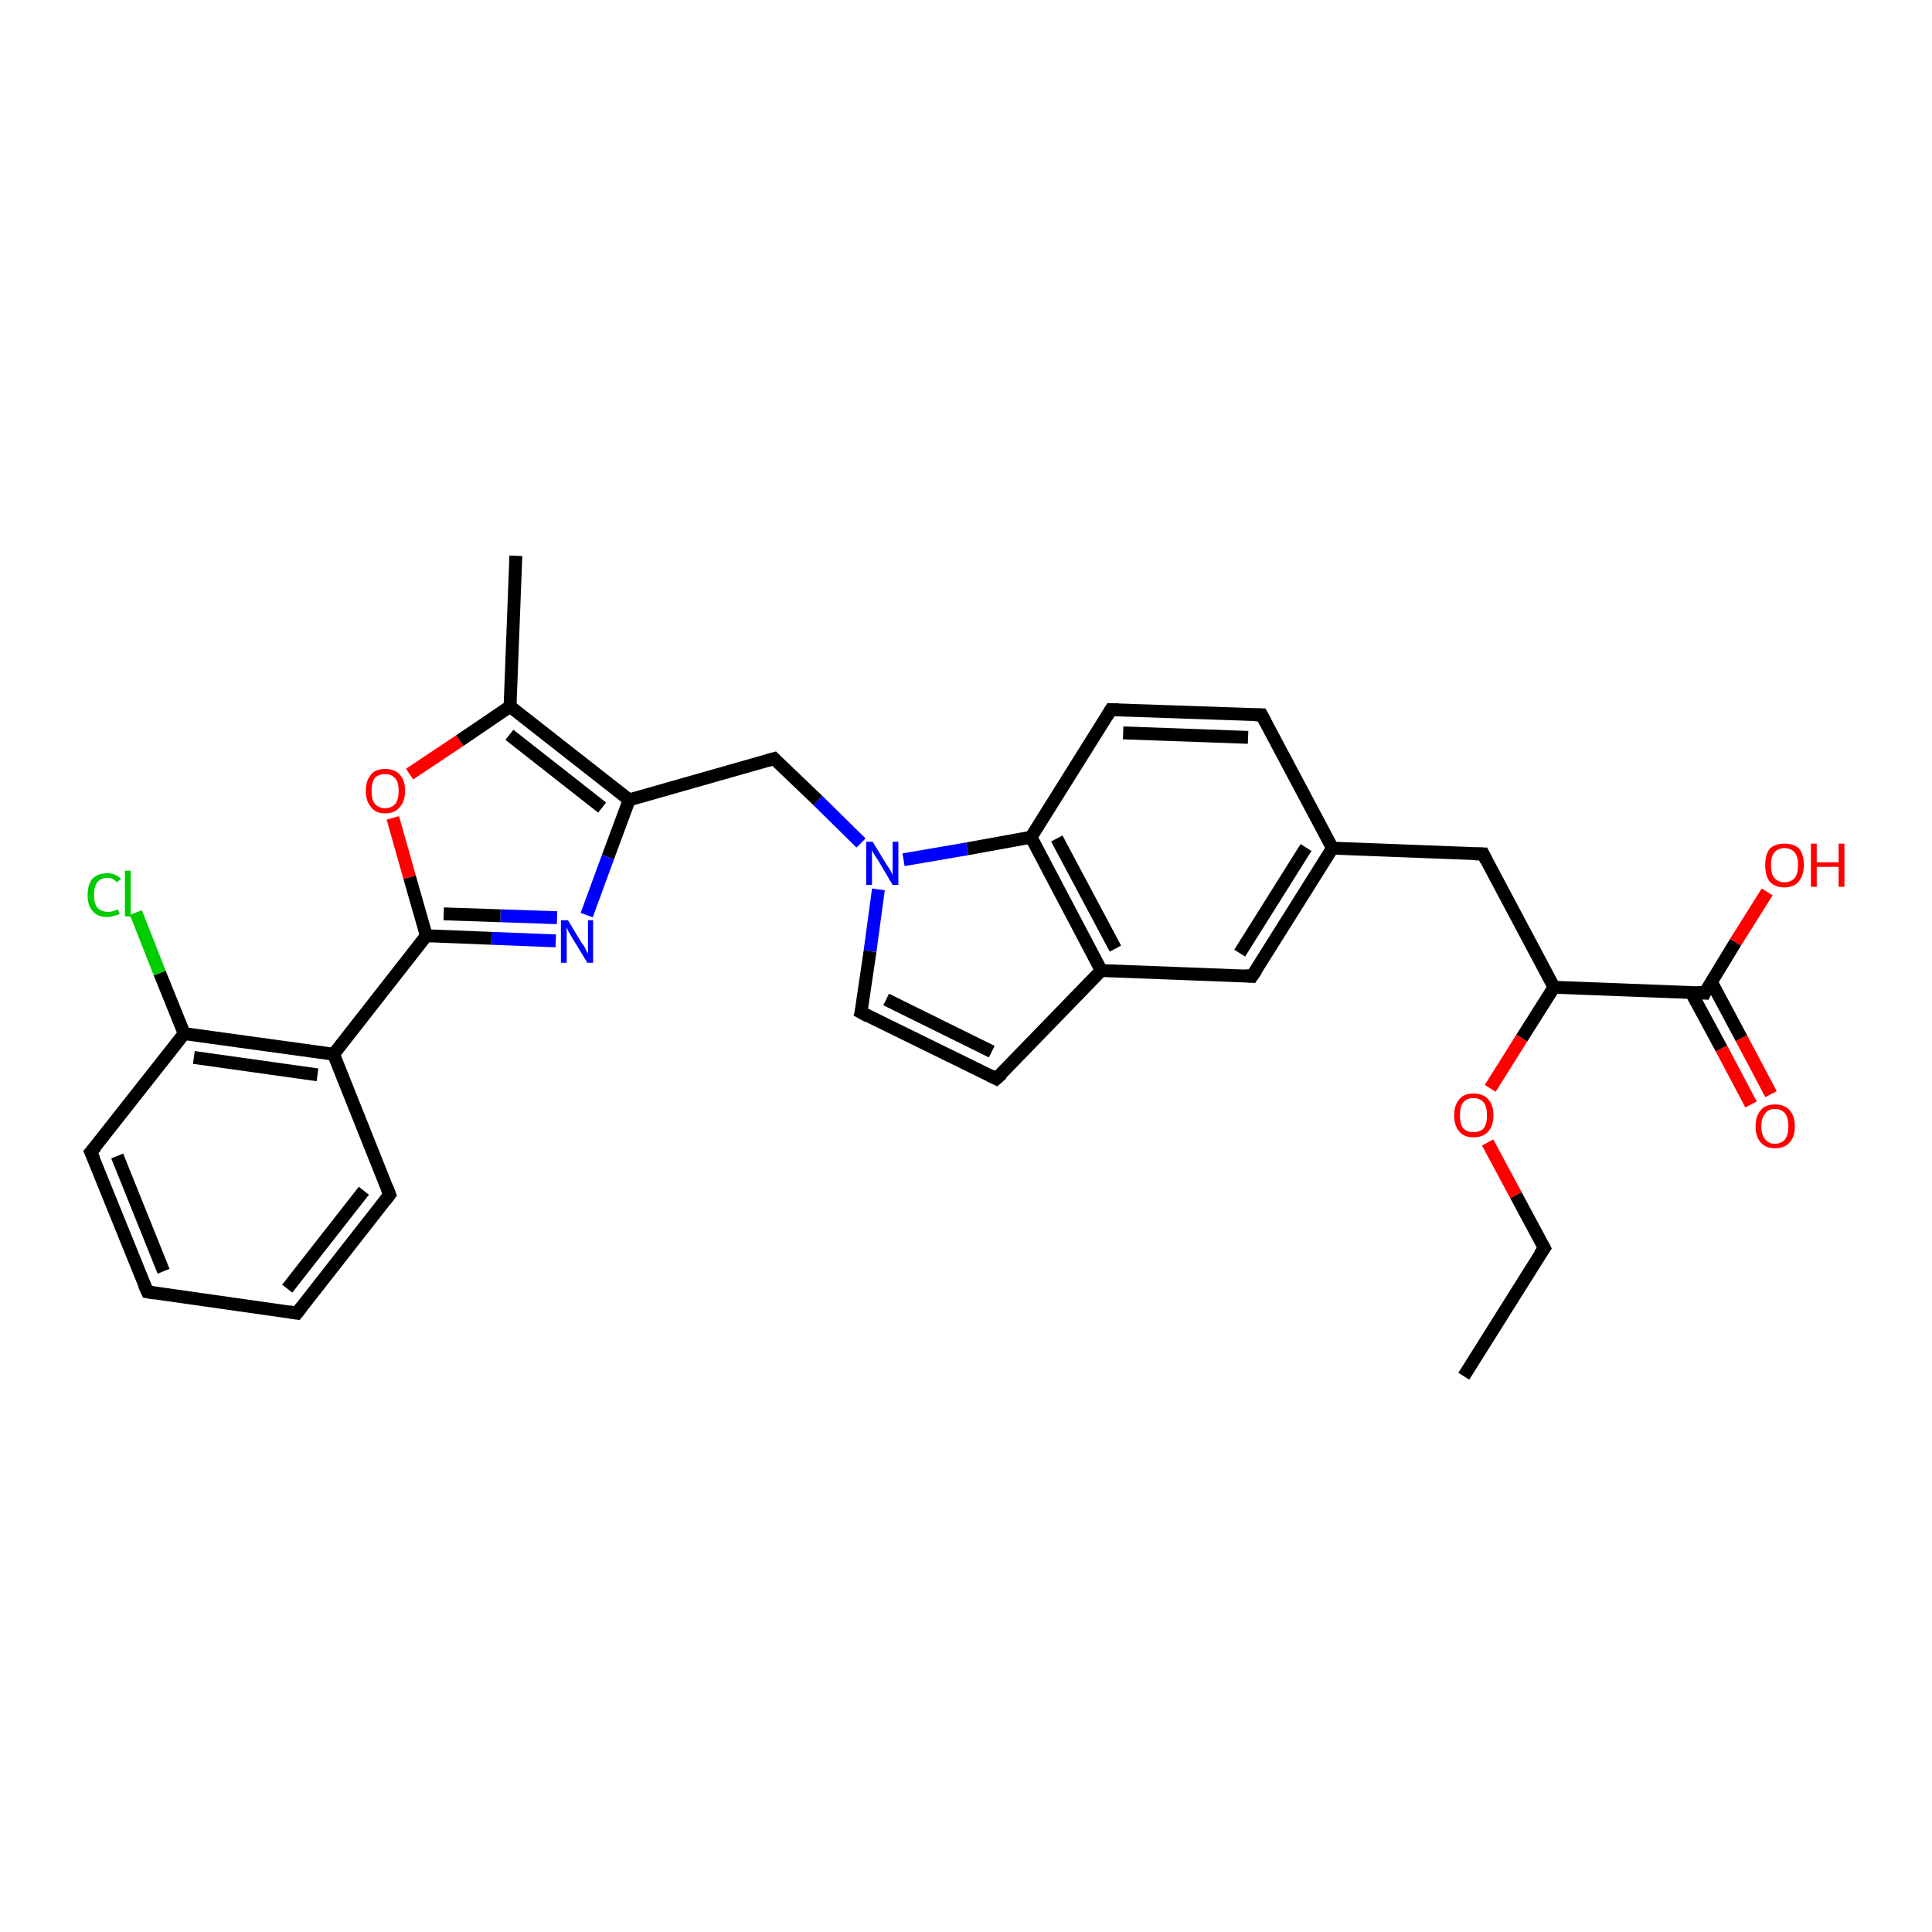 <?xml version='1.0' encoding='iso-8859-1'?>
<svg version='1.1' baseProfile='full'
              xmlns='http://www.w3.org/2000/svg'
                      xmlns:rdkit='http://www.rdkit.org/xml'
                      xmlns:xlink='http://www.w3.org/1999/xlink'
                  xml:space='preserve'
width='300px' height='300px' viewBox='0 0 300 300'>
<!-- END OF HEADER -->
<rect style='opacity:1.0;fill:#FFFFFF;stroke:none' width='300.0' height='300.0' x='0.0' y='0.0'> </rect>
<path class='bond-0 atom-0 atom-1' d='M 271.9,171.5 L 267.3,162.8' style='fill:none;fill-rule:evenodd;stroke:#FF0000;stroke-width:2.0px;stroke-linecap:butt;stroke-linejoin:miter;stroke-opacity:1' />
<path class='bond-0 atom-0 atom-1' d='M 267.3,162.8 L 262.6,154.1' style='fill:none;fill-rule:evenodd;stroke:#000000;stroke-width:2.0px;stroke-linecap:butt;stroke-linejoin:miter;stroke-opacity:1' />
<path class='bond-0 atom-0 atom-1' d='M 275.0,169.9 L 270.4,161.2' style='fill:none;fill-rule:evenodd;stroke:#FF0000;stroke-width:2.0px;stroke-linecap:butt;stroke-linejoin:miter;stroke-opacity:1' />
<path class='bond-0 atom-0 atom-1' d='M 270.4,161.2 L 265.7,152.4' style='fill:none;fill-rule:evenodd;stroke:#000000;stroke-width:2.0px;stroke-linecap:butt;stroke-linejoin:miter;stroke-opacity:1' />
<path class='bond-1 atom-1 atom-2' d='M 264.7,154.2 L 269.5,146.3' style='fill:none;fill-rule:evenodd;stroke:#000000;stroke-width:2.0px;stroke-linecap:butt;stroke-linejoin:miter;stroke-opacity:1' />
<path class='bond-1 atom-1 atom-2' d='M 269.5,146.3 L 274.4,138.5' style='fill:none;fill-rule:evenodd;stroke:#FF0000;stroke-width:2.0px;stroke-linecap:butt;stroke-linejoin:miter;stroke-opacity:1' />
<path class='bond-2 atom-1 atom-3' d='M 264.7,154.2 L 241.3,153.3' style='fill:none;fill-rule:evenodd;stroke:#000000;stroke-width:2.0px;stroke-linecap:butt;stroke-linejoin:miter;stroke-opacity:1' />
<path class='bond-3 atom-3 atom-4' d='M 241.3,153.3 L 236.3,161.2' style='fill:none;fill-rule:evenodd;stroke:#000000;stroke-width:2.0px;stroke-linecap:butt;stroke-linejoin:miter;stroke-opacity:1' />
<path class='bond-3 atom-3 atom-4' d='M 236.3,161.2 L 231.4,169.0' style='fill:none;fill-rule:evenodd;stroke:#FF0000;stroke-width:2.0px;stroke-linecap:butt;stroke-linejoin:miter;stroke-opacity:1' />
<path class='bond-4 atom-4 atom-5' d='M 231.0,177.4 L 235.4,185.6' style='fill:none;fill-rule:evenodd;stroke:#FF0000;stroke-width:2.0px;stroke-linecap:butt;stroke-linejoin:miter;stroke-opacity:1' />
<path class='bond-4 atom-4 atom-5' d='M 235.4,185.6 L 239.8,193.8' style='fill:none;fill-rule:evenodd;stroke:#000000;stroke-width:2.0px;stroke-linecap:butt;stroke-linejoin:miter;stroke-opacity:1' />
<path class='bond-5 atom-5 atom-6' d='M 239.8,193.8 L 227.3,213.7' style='fill:none;fill-rule:evenodd;stroke:#000000;stroke-width:2.0px;stroke-linecap:butt;stroke-linejoin:miter;stroke-opacity:1' />
<path class='bond-6 atom-3 atom-7' d='M 241.3,153.3 L 230.3,132.6' style='fill:none;fill-rule:evenodd;stroke:#000000;stroke-width:2.0px;stroke-linecap:butt;stroke-linejoin:miter;stroke-opacity:1' />
<path class='bond-7 atom-7 atom-8' d='M 230.3,132.6 L 206.9,131.7' style='fill:none;fill-rule:evenodd;stroke:#000000;stroke-width:2.0px;stroke-linecap:butt;stroke-linejoin:miter;stroke-opacity:1' />
<path class='bond-8 atom-8 atom-9' d='M 206.9,131.7 L 194.4,151.6' style='fill:none;fill-rule:evenodd;stroke:#000000;stroke-width:2.0px;stroke-linecap:butt;stroke-linejoin:miter;stroke-opacity:1' />
<path class='bond-8 atom-8 atom-9' d='M 202.8,131.6 L 192.5,148.0' style='fill:none;fill-rule:evenodd;stroke:#000000;stroke-width:2.0px;stroke-linecap:butt;stroke-linejoin:miter;stroke-opacity:1' />
<path class='bond-9 atom-9 atom-10' d='M 194.4,151.6 L 171.0,150.7' style='fill:none;fill-rule:evenodd;stroke:#000000;stroke-width:2.0px;stroke-linecap:butt;stroke-linejoin:miter;stroke-opacity:1' />
<path class='bond-10 atom-10 atom-11' d='M 171.0,150.7 L 160.1,130.0' style='fill:none;fill-rule:evenodd;stroke:#000000;stroke-width:2.0px;stroke-linecap:butt;stroke-linejoin:miter;stroke-opacity:1' />
<path class='bond-10 atom-10 atom-11' d='M 173.2,147.3 L 164.1,130.2' style='fill:none;fill-rule:evenodd;stroke:#000000;stroke-width:2.0px;stroke-linecap:butt;stroke-linejoin:miter;stroke-opacity:1' />
<path class='bond-11 atom-11 atom-12' d='M 160.1,130.0 L 172.5,110.2' style='fill:none;fill-rule:evenodd;stroke:#000000;stroke-width:2.0px;stroke-linecap:butt;stroke-linejoin:miter;stroke-opacity:1' />
<path class='bond-12 atom-12 atom-13' d='M 172.5,110.2 L 195.9,111.0' style='fill:none;fill-rule:evenodd;stroke:#000000;stroke-width:2.0px;stroke-linecap:butt;stroke-linejoin:miter;stroke-opacity:1' />
<path class='bond-12 atom-12 atom-13' d='M 174.4,113.8 L 193.8,114.5' style='fill:none;fill-rule:evenodd;stroke:#000000;stroke-width:2.0px;stroke-linecap:butt;stroke-linejoin:miter;stroke-opacity:1' />
<path class='bond-13 atom-11 atom-14' d='M 160.1,130.0 L 150.2,131.8' style='fill:none;fill-rule:evenodd;stroke:#000000;stroke-width:2.0px;stroke-linecap:butt;stroke-linejoin:miter;stroke-opacity:1' />
<path class='bond-13 atom-11 atom-14' d='M 150.2,131.8 L 140.3,133.5' style='fill:none;fill-rule:evenodd;stroke:#0000FF;stroke-width:2.0px;stroke-linecap:butt;stroke-linejoin:miter;stroke-opacity:1' />
<path class='bond-14 atom-14 atom-15' d='M 136.4,138.1 L 135.1,147.7' style='fill:none;fill-rule:evenodd;stroke:#0000FF;stroke-width:2.0px;stroke-linecap:butt;stroke-linejoin:miter;stroke-opacity:1' />
<path class='bond-14 atom-14 atom-15' d='M 135.1,147.7 L 133.7,157.2' style='fill:none;fill-rule:evenodd;stroke:#000000;stroke-width:2.0px;stroke-linecap:butt;stroke-linejoin:miter;stroke-opacity:1' />
<path class='bond-15 atom-15 atom-16' d='M 133.7,157.2 L 154.7,167.5' style='fill:none;fill-rule:evenodd;stroke:#000000;stroke-width:2.0px;stroke-linecap:butt;stroke-linejoin:miter;stroke-opacity:1' />
<path class='bond-15 atom-15 atom-16' d='M 137.6,155.2 L 154.0,163.3' style='fill:none;fill-rule:evenodd;stroke:#000000;stroke-width:2.0px;stroke-linecap:butt;stroke-linejoin:miter;stroke-opacity:1' />
<path class='bond-16 atom-14 atom-17' d='M 133.7,130.9 L 127.0,124.3' style='fill:none;fill-rule:evenodd;stroke:#0000FF;stroke-width:2.0px;stroke-linecap:butt;stroke-linejoin:miter;stroke-opacity:1' />
<path class='bond-16 atom-14 atom-17' d='M 127.0,124.3 L 120.2,117.8' style='fill:none;fill-rule:evenodd;stroke:#000000;stroke-width:2.0px;stroke-linecap:butt;stroke-linejoin:miter;stroke-opacity:1' />
<path class='bond-17 atom-17 atom-18' d='M 120.2,117.8 L 97.7,124.2' style='fill:none;fill-rule:evenodd;stroke:#000000;stroke-width:2.0px;stroke-linecap:butt;stroke-linejoin:miter;stroke-opacity:1' />
<path class='bond-18 atom-18 atom-19' d='M 97.7,124.2 L 94.4,133.1' style='fill:none;fill-rule:evenodd;stroke:#000000;stroke-width:2.0px;stroke-linecap:butt;stroke-linejoin:miter;stroke-opacity:1' />
<path class='bond-18 atom-18 atom-19' d='M 94.4,133.1 L 91.1,142.1' style='fill:none;fill-rule:evenodd;stroke:#0000FF;stroke-width:2.0px;stroke-linecap:butt;stroke-linejoin:miter;stroke-opacity:1' />
<path class='bond-19 atom-19 atom-20' d='M 86.3,146.1 L 76.3,145.7' style='fill:none;fill-rule:evenodd;stroke:#0000FF;stroke-width:2.0px;stroke-linecap:butt;stroke-linejoin:miter;stroke-opacity:1' />
<path class='bond-19 atom-19 atom-20' d='M 76.3,145.7 L 66.2,145.3' style='fill:none;fill-rule:evenodd;stroke:#000000;stroke-width:2.0px;stroke-linecap:butt;stroke-linejoin:miter;stroke-opacity:1' />
<path class='bond-19 atom-19 atom-20' d='M 86.5,142.5 L 77.7,142.2' style='fill:none;fill-rule:evenodd;stroke:#0000FF;stroke-width:2.0px;stroke-linecap:butt;stroke-linejoin:miter;stroke-opacity:1' />
<path class='bond-19 atom-19 atom-20' d='M 77.7,142.2 L 68.9,141.9' style='fill:none;fill-rule:evenodd;stroke:#000000;stroke-width:2.0px;stroke-linecap:butt;stroke-linejoin:miter;stroke-opacity:1' />
<path class='bond-20 atom-20 atom-21' d='M 66.2,145.3 L 63.6,136.2' style='fill:none;fill-rule:evenodd;stroke:#000000;stroke-width:2.0px;stroke-linecap:butt;stroke-linejoin:miter;stroke-opacity:1' />
<path class='bond-20 atom-20 atom-21' d='M 63.6,136.2 L 61.0,127.0' style='fill:none;fill-rule:evenodd;stroke:#FF0000;stroke-width:2.0px;stroke-linecap:butt;stroke-linejoin:miter;stroke-opacity:1' />
<path class='bond-21 atom-21 atom-22' d='M 63.6,120.2 L 71.4,115.0' style='fill:none;fill-rule:evenodd;stroke:#FF0000;stroke-width:2.0px;stroke-linecap:butt;stroke-linejoin:miter;stroke-opacity:1' />
<path class='bond-21 atom-21 atom-22' d='M 71.4,115.0 L 79.2,109.7' style='fill:none;fill-rule:evenodd;stroke:#000000;stroke-width:2.0px;stroke-linecap:butt;stroke-linejoin:miter;stroke-opacity:1' />
<path class='bond-22 atom-22 atom-23' d='M 79.2,109.7 L 80.1,86.3' style='fill:none;fill-rule:evenodd;stroke:#000000;stroke-width:2.0px;stroke-linecap:butt;stroke-linejoin:miter;stroke-opacity:1' />
<path class='bond-23 atom-20 atom-24' d='M 66.2,145.3 L 51.8,163.7' style='fill:none;fill-rule:evenodd;stroke:#000000;stroke-width:2.0px;stroke-linecap:butt;stroke-linejoin:miter;stroke-opacity:1' />
<path class='bond-24 atom-24 atom-25' d='M 51.8,163.7 L 28.6,160.5' style='fill:none;fill-rule:evenodd;stroke:#000000;stroke-width:2.0px;stroke-linecap:butt;stroke-linejoin:miter;stroke-opacity:1' />
<path class='bond-24 atom-24 atom-25' d='M 49.3,166.9 L 30.1,164.2' style='fill:none;fill-rule:evenodd;stroke:#000000;stroke-width:2.0px;stroke-linecap:butt;stroke-linejoin:miter;stroke-opacity:1' />
<path class='bond-25 atom-25 atom-26' d='M 28.6,160.5 L 24.8,151.1' style='fill:none;fill-rule:evenodd;stroke:#000000;stroke-width:2.0px;stroke-linecap:butt;stroke-linejoin:miter;stroke-opacity:1' />
<path class='bond-25 atom-25 atom-26' d='M 24.8,151.1 L 21.1,141.7' style='fill:none;fill-rule:evenodd;stroke:#00CC00;stroke-width:2.0px;stroke-linecap:butt;stroke-linejoin:miter;stroke-opacity:1' />
<path class='bond-26 atom-25 atom-27' d='M 28.6,160.5 L 14.1,178.9' style='fill:none;fill-rule:evenodd;stroke:#000000;stroke-width:2.0px;stroke-linecap:butt;stroke-linejoin:miter;stroke-opacity:1' />
<path class='bond-27 atom-27 atom-28' d='M 14.1,178.9 L 22.9,200.6' style='fill:none;fill-rule:evenodd;stroke:#000000;stroke-width:2.0px;stroke-linecap:butt;stroke-linejoin:miter;stroke-opacity:1' />
<path class='bond-27 atom-27 atom-28' d='M 18.2,179.5 L 25.4,197.4' style='fill:none;fill-rule:evenodd;stroke:#000000;stroke-width:2.0px;stroke-linecap:butt;stroke-linejoin:miter;stroke-opacity:1' />
<path class='bond-28 atom-28 atom-29' d='M 22.9,200.6 L 46.1,203.9' style='fill:none;fill-rule:evenodd;stroke:#000000;stroke-width:2.0px;stroke-linecap:butt;stroke-linejoin:miter;stroke-opacity:1' />
<path class='bond-29 atom-29 atom-30' d='M 46.1,203.9 L 60.5,185.5' style='fill:none;fill-rule:evenodd;stroke:#000000;stroke-width:2.0px;stroke-linecap:butt;stroke-linejoin:miter;stroke-opacity:1' />
<path class='bond-29 atom-29 atom-30' d='M 44.6,200.1 L 56.5,184.9' style='fill:none;fill-rule:evenodd;stroke:#000000;stroke-width:2.0px;stroke-linecap:butt;stroke-linejoin:miter;stroke-opacity:1' />
<path class='bond-30 atom-13 atom-8' d='M 195.9,111.0 L 206.9,131.7' style='fill:none;fill-rule:evenodd;stroke:#000000;stroke-width:2.0px;stroke-linecap:butt;stroke-linejoin:miter;stroke-opacity:1' />
<path class='bond-31 atom-16 atom-10' d='M 154.7,167.5 L 171.0,150.7' style='fill:none;fill-rule:evenodd;stroke:#000000;stroke-width:2.0px;stroke-linecap:butt;stroke-linejoin:miter;stroke-opacity:1' />
<path class='bond-32 atom-22 atom-18' d='M 79.2,109.7 L 97.7,124.2' style='fill:none;fill-rule:evenodd;stroke:#000000;stroke-width:2.0px;stroke-linecap:butt;stroke-linejoin:miter;stroke-opacity:1' />
<path class='bond-32 atom-22 atom-18' d='M 79.1,114.1 L 93.5,125.4' style='fill:none;fill-rule:evenodd;stroke:#000000;stroke-width:2.0px;stroke-linecap:butt;stroke-linejoin:miter;stroke-opacity:1' />
<path class='bond-33 atom-30 atom-24' d='M 60.5,185.5 L 51.8,163.7' style='fill:none;fill-rule:evenodd;stroke:#000000;stroke-width:2.0px;stroke-linecap:butt;stroke-linejoin:miter;stroke-opacity:1' />
<path d='M 264.9,153.8 L 264.7,154.2 L 263.5,154.1' style='fill:none;stroke:#000000;stroke-width:2.0px;stroke-linecap:butt;stroke-linejoin:miter;stroke-opacity:1;' />
<path d='M 239.6,193.4 L 239.8,193.8 L 239.1,194.8' style='fill:none;stroke:#000000;stroke-width:2.0px;stroke-linecap:butt;stroke-linejoin:miter;stroke-opacity:1;' />
<path d='M 230.8,133.6 L 230.3,132.6 L 229.1,132.6' style='fill:none;stroke:#000000;stroke-width:2.0px;stroke-linecap:butt;stroke-linejoin:miter;stroke-opacity:1;' />
<path d='M 195.1,150.6 L 194.4,151.6 L 193.3,151.5' style='fill:none;stroke:#000000;stroke-width:2.0px;stroke-linecap:butt;stroke-linejoin:miter;stroke-opacity:1;' />
<path d='M 171.9,111.2 L 172.5,110.2 L 173.7,110.2' style='fill:none;stroke:#000000;stroke-width:2.0px;stroke-linecap:butt;stroke-linejoin:miter;stroke-opacity:1;' />
<path d='M 194.8,111.0 L 195.9,111.0 L 196.5,112.1' style='fill:none;stroke:#000000;stroke-width:2.0px;stroke-linecap:butt;stroke-linejoin:miter;stroke-opacity:1;' />
<path d='M 133.8,156.8 L 133.7,157.2 L 134.8,157.8' style='fill:none;stroke:#000000;stroke-width:2.0px;stroke-linecap:butt;stroke-linejoin:miter;stroke-opacity:1;' />
<path d='M 153.7,167.0 L 154.7,167.5 L 155.6,166.7' style='fill:none;stroke:#000000;stroke-width:2.0px;stroke-linecap:butt;stroke-linejoin:miter;stroke-opacity:1;' />
<path d='M 120.5,118.1 L 120.2,117.8 L 119.1,118.1' style='fill:none;stroke:#000000;stroke-width:2.0px;stroke-linecap:butt;stroke-linejoin:miter;stroke-opacity:1;' />
<path d='M 14.9,178.0 L 14.1,178.9 L 14.6,180.0' style='fill:none;stroke:#000000;stroke-width:2.0px;stroke-linecap:butt;stroke-linejoin:miter;stroke-opacity:1;' />
<path d='M 22.4,199.5 L 22.9,200.6 L 24.0,200.8' style='fill:none;stroke:#000000;stroke-width:2.0px;stroke-linecap:butt;stroke-linejoin:miter;stroke-opacity:1;' />
<path d='M 44.9,203.7 L 46.1,203.9 L 46.8,203.0' style='fill:none;stroke:#000000;stroke-width:2.0px;stroke-linecap:butt;stroke-linejoin:miter;stroke-opacity:1;' />
<path d='M 59.8,186.4 L 60.5,185.5 L 60.1,184.4' style='fill:none;stroke:#000000;stroke-width:2.0px;stroke-linecap:butt;stroke-linejoin:miter;stroke-opacity:1;' />
<path class='atom-0' d='M 272.6 174.9
Q 272.6 173.3, 273.4 172.4
Q 274.1 171.5, 275.6 171.5
Q 277.1 171.5, 277.9 172.4
Q 278.7 173.3, 278.7 174.9
Q 278.7 176.5, 277.9 177.4
Q 277.1 178.3, 275.6 178.3
Q 274.2 178.3, 273.4 177.4
Q 272.6 176.5, 272.6 174.9
M 275.6 177.6
Q 276.6 177.6, 277.2 176.9
Q 277.7 176.2, 277.7 174.9
Q 277.7 173.6, 277.2 172.9
Q 276.6 172.2, 275.6 172.2
Q 274.6 172.2, 274.1 172.9
Q 273.5 173.6, 273.5 174.9
Q 273.5 176.2, 274.1 176.9
Q 274.6 177.6, 275.6 177.6
' fill='#FF0000'/>
<path class='atom-2' d='M 274.1 134.3
Q 274.1 132.7, 274.8 131.8
Q 275.6 131.0, 277.1 131.0
Q 278.6 131.0, 279.4 131.8
Q 280.1 132.7, 280.1 134.3
Q 280.1 135.9, 279.3 136.9
Q 278.5 137.8, 277.1 137.8
Q 275.6 137.8, 274.8 136.9
Q 274.1 136.0, 274.1 134.3
M 277.1 137.0
Q 278.1 137.0, 278.7 136.3
Q 279.2 135.7, 279.2 134.3
Q 279.2 133.0, 278.7 132.4
Q 278.1 131.7, 277.1 131.7
Q 276.1 131.7, 275.5 132.4
Q 275.0 133.0, 275.0 134.3
Q 275.0 135.7, 275.5 136.3
Q 276.1 137.0, 277.1 137.0
' fill='#FF0000'/>
<path class='atom-2' d='M 281.2 131.0
L 282.1 131.0
L 282.1 133.9
L 285.5 133.9
L 285.5 131.0
L 286.4 131.0
L 286.4 137.7
L 285.5 137.7
L 285.5 134.6
L 282.1 134.6
L 282.1 137.7
L 281.2 137.7
L 281.2 131.0
' fill='#FF0000'/>
<path class='atom-4' d='M 225.8 173.2
Q 225.8 171.6, 226.6 170.7
Q 227.3 169.8, 228.8 169.8
Q 230.3 169.8, 231.1 170.7
Q 231.9 171.6, 231.9 173.2
Q 231.9 174.8, 231.1 175.7
Q 230.3 176.6, 228.8 176.6
Q 227.3 176.6, 226.6 175.7
Q 225.8 174.8, 225.8 173.2
M 228.8 175.8
Q 229.8 175.8, 230.4 175.2
Q 230.9 174.5, 230.9 173.2
Q 230.9 171.9, 230.4 171.2
Q 229.8 170.5, 228.8 170.5
Q 227.8 170.5, 227.2 171.2
Q 226.7 171.8, 226.7 173.2
Q 226.7 174.5, 227.2 175.2
Q 227.8 175.8, 228.8 175.8
' fill='#FF0000'/>
<path class='atom-14' d='M 135.5 130.7
L 137.7 134.3
Q 137.9 134.6, 138.3 135.2
Q 138.6 135.9, 138.6 135.9
L 138.6 130.7
L 139.5 130.7
L 139.5 137.4
L 138.6 137.4
L 136.3 133.5
Q 136.0 133.1, 135.7 132.6
Q 135.4 132.1, 135.4 131.9
L 135.4 137.4
L 134.5 137.4
L 134.5 130.7
L 135.5 130.7
' fill='#0000FF'/>
<path class='atom-19' d='M 88.2 142.9
L 90.3 146.4
Q 90.6 146.7, 90.9 147.3
Q 91.2 148.0, 91.3 148.0
L 91.3 142.9
L 92.1 142.9
L 92.1 149.5
L 91.2 149.5
L 88.9 145.7
Q 88.6 145.2, 88.3 144.7
Q 88.1 144.2, 88.0 144.0
L 88.0 149.5
L 87.1 149.5
L 87.1 142.9
L 88.2 142.9
' fill='#0000FF'/>
<path class='atom-21' d='M 56.8 122.8
Q 56.8 121.2, 57.6 120.3
Q 58.3 119.4, 59.8 119.4
Q 61.3 119.4, 62.1 120.3
Q 62.9 121.2, 62.9 122.8
Q 62.9 124.4, 62.1 125.3
Q 61.3 126.3, 59.8 126.3
Q 58.3 126.3, 57.6 125.3
Q 56.8 124.4, 56.8 122.8
M 59.8 125.5
Q 60.8 125.5, 61.4 124.8
Q 61.9 124.1, 61.9 122.8
Q 61.9 121.5, 61.4 120.9
Q 60.8 120.2, 59.8 120.2
Q 58.8 120.2, 58.2 120.8
Q 57.7 121.5, 57.7 122.8
Q 57.7 124.2, 58.2 124.8
Q 58.8 125.5, 59.8 125.5
' fill='#FF0000'/>
<path class='atom-26' d='M 13.6 139.0
Q 13.6 137.3, 14.4 136.4
Q 15.2 135.6, 16.7 135.6
Q 18.0 135.6, 18.8 136.5
L 18.1 137.0
Q 17.6 136.3, 16.7 136.3
Q 15.7 136.3, 15.1 137.0
Q 14.6 137.7, 14.6 139.0
Q 14.6 140.3, 15.1 140.9
Q 15.7 141.6, 16.8 141.6
Q 17.5 141.6, 18.3 141.2
L 18.6 141.9
Q 18.3 142.1, 17.7 142.2
Q 17.2 142.4, 16.6 142.4
Q 15.2 142.4, 14.4 141.5
Q 13.6 140.6, 13.6 139.0
' fill='#00CC00'/>
<path class='atom-26' d='M 19.4 135.2
L 20.3 135.2
L 20.3 142.3
L 19.4 142.3
L 19.4 135.2
' fill='#00CC00'/>
</svg>
